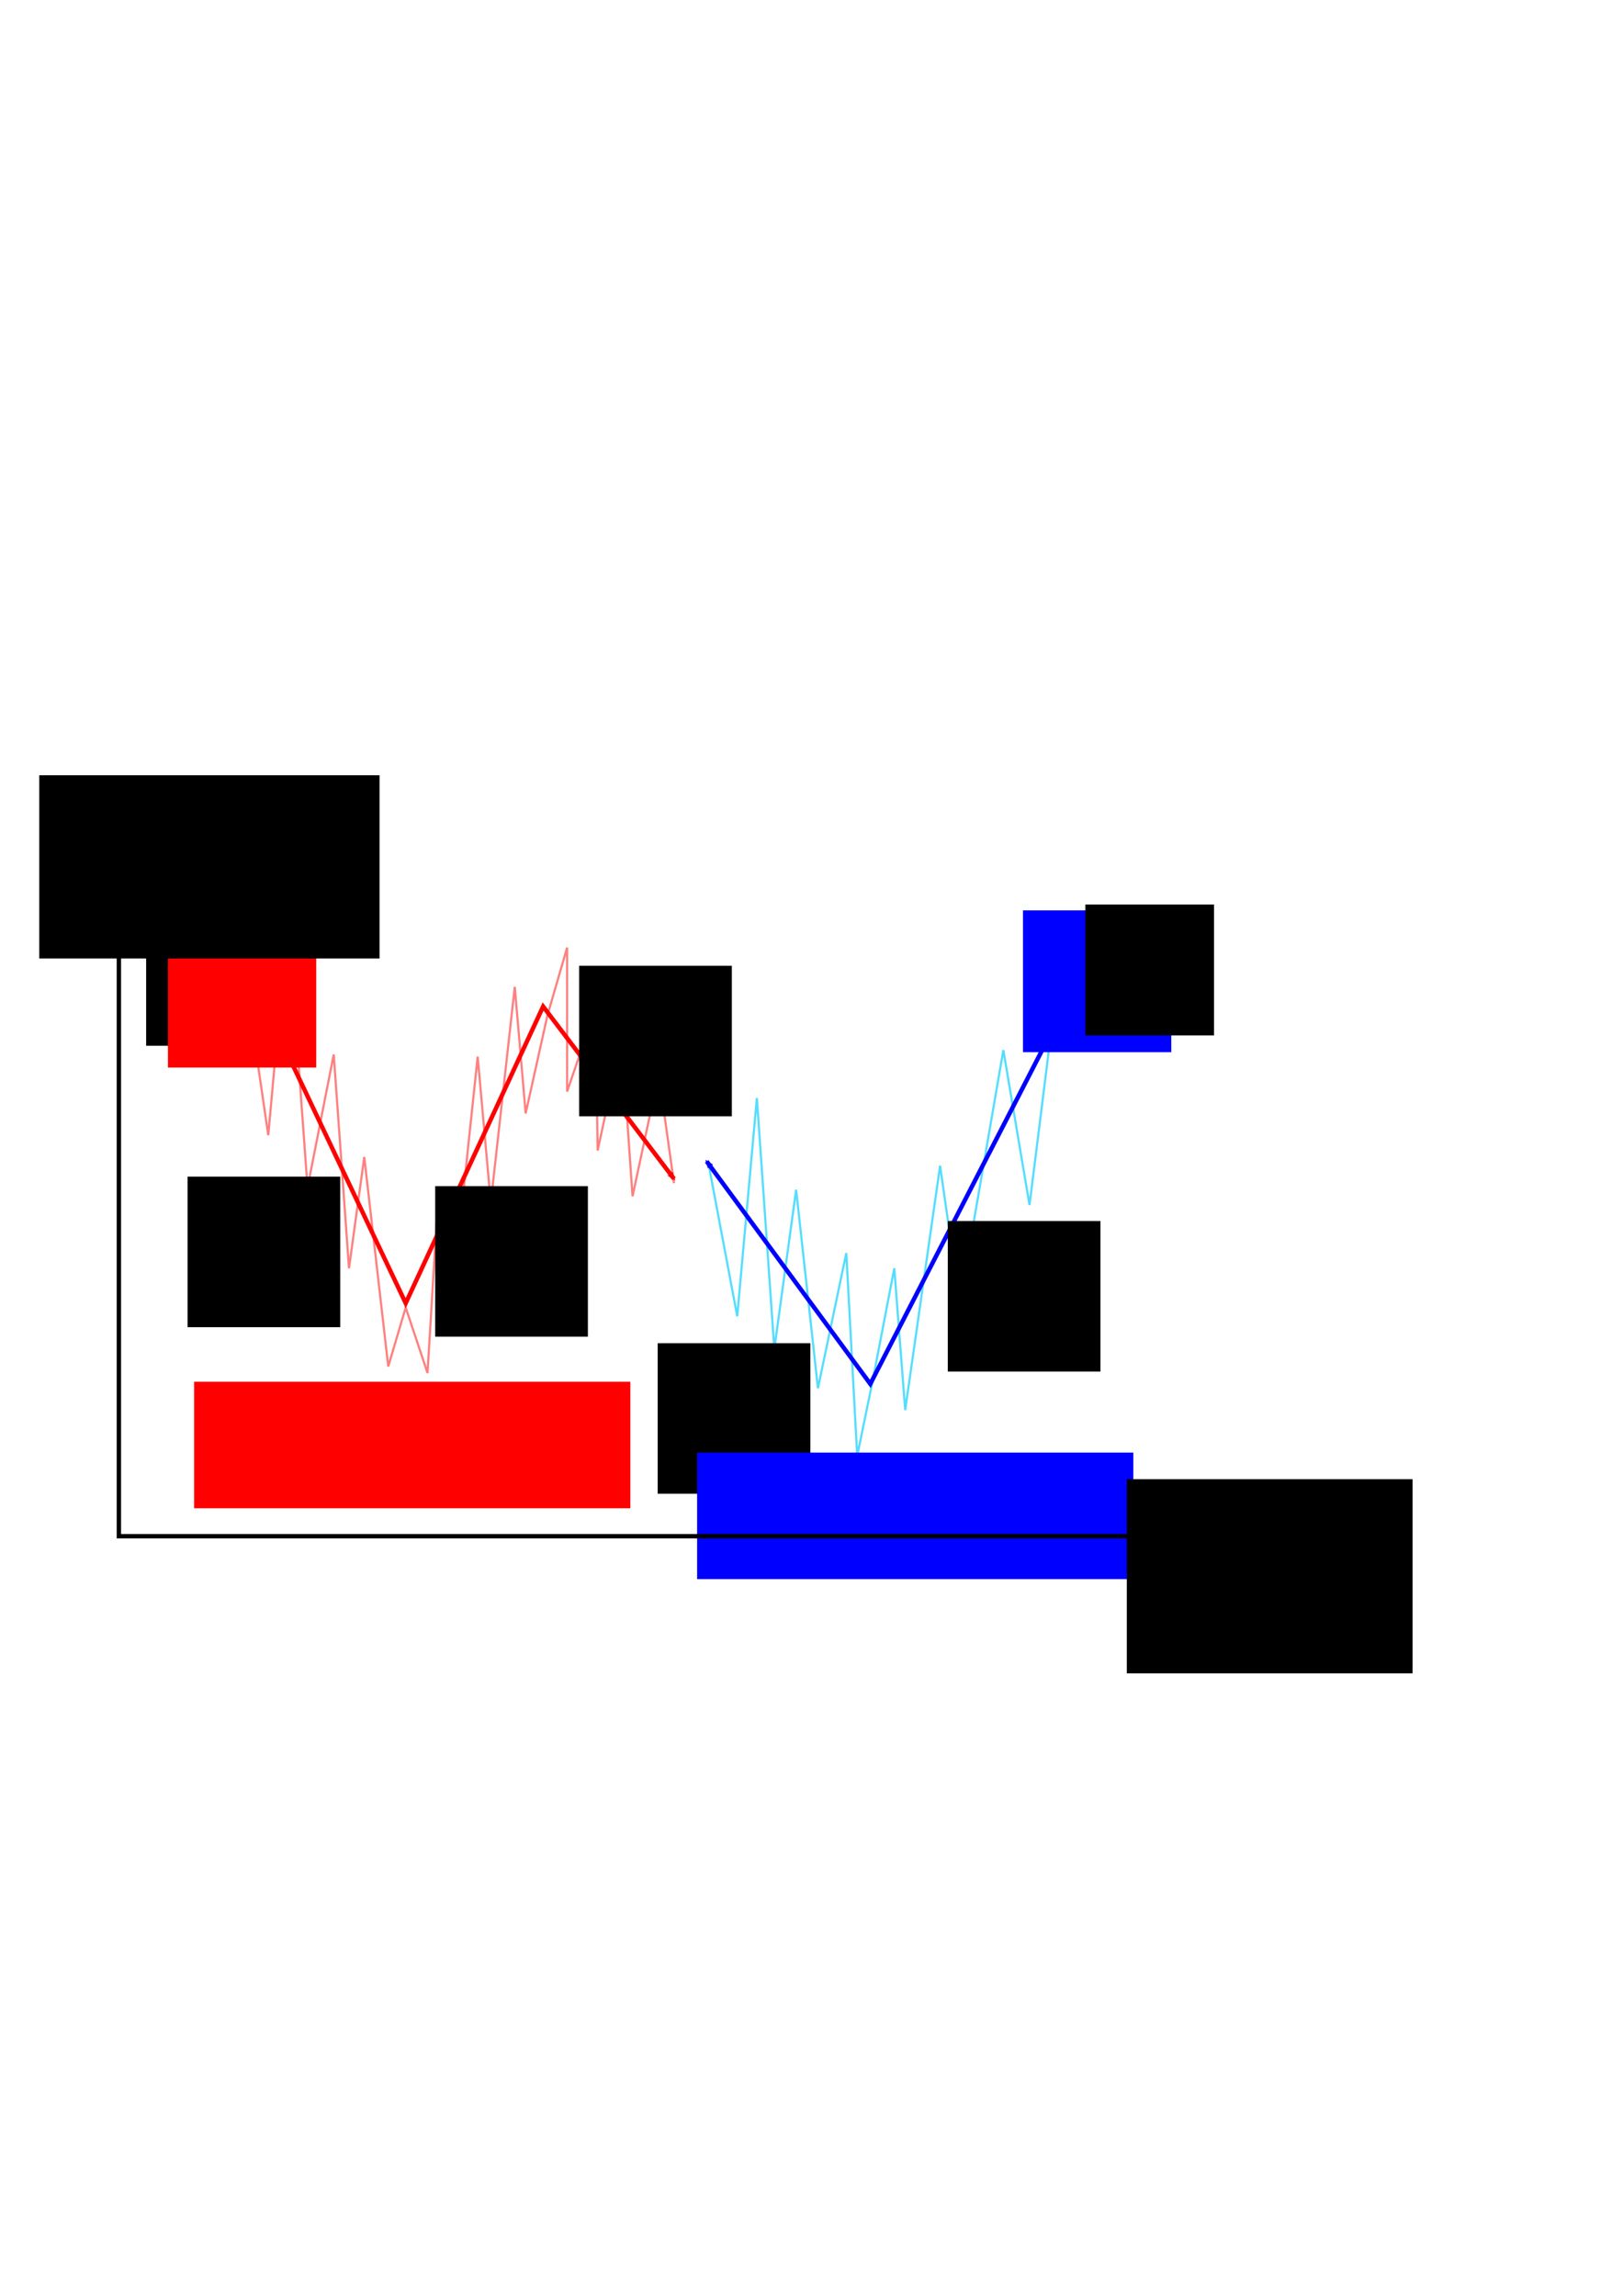 <?xml version="1.0" encoding="UTF-8" standalone="no"?>
<!-- Created with Inkscape (http://www.inkscape.org/) -->

<svg
   xmlns:dc="http://purl.org/dc/elements/1.1/"
   xmlns:cc="http://creativecommons.org/ns#"
   xmlns:rdf="http://www.w3.org/1999/02/22-rdf-syntax-ns#"
   xmlns:svg="http://www.w3.org/2000/svg"
   xmlns="http://www.w3.org/2000/svg"
   xmlns:sodipodi="http://sodipodi.sourceforge.net/DTD/sodipodi-0.dtd"
   xmlns:inkscape="http://www.inkscape.org/namespaces/inkscape"
   width="744.094"
   height="1052.362"
   id="svg5628"
   version="1.1"
   inkscape:version="0.48.4 r9939"
   sodipodi:docname="forward-backward-algorithm.svg"
   inkscape:export-filename="/home/yky/latex/AGI-16/forward-backward-algorithm.png"
   inkscape:export-xdpi="300"
   inkscape:export-ydpi="300">
  <sodipodi:namedview
     id="base"
     pagecolor="#ffffff"
     bordercolor="#666666"
     borderopacity="1.0"
     inkscape:pageopacity="0.0"
     inkscape:pageshadow="2"
     inkscape:zoom="1"
     inkscape:cx="328"
     inkscape:cy="512"
     inkscape:document-units="px"
     inkscape:current-layer="layer1"
     showgrid="false"
     inkscape:window-width="964"
     inkscape:window-height="1180"
     inkscape:window-x="78"
     inkscape:window-y="285"
     inkscape:window-maximized="0" />
  <defs
     id="defs5630">
    <marker
       inkscape:stockid="Arrow2Mstart"
       orient="auto"
       refY="0.0"
       refX="0.0"
       id="Arrow2Mstart"
       style="overflow:visible">
      <path
         id="path6254"
         style="fill-rule:evenodd;stroke-width:0.625;stroke-linejoin:round"
         d="M 8.719,4.034 L -2.207,0.016 L 8.719,-4.002 C 6.973,-1.63 6.983,1.616 8.719,4.034 z "
         transform="scale(0.6) translate(0,0)" />
    </marker>
    <marker
       inkscape:stockid="Arrow2Lstart"
       orient="auto"
       refY="0.0"
       refX="0.0"
       id="Arrow2Lstart"
       style="overflow:visible">
      <path
         id="path6248"
         style="fill-rule:evenodd;stroke-width:0.625;stroke-linejoin:round"
         d="M 8.719,4.034 L -2.207,0.016 L 8.719,-4.002 C 6.973,-1.63 6.983,1.616 8.719,4.034 z "
         transform="scale(1.1) translate(1,0)" />
    </marker>
    <marker
       inkscape:stockid="Arrow2Mend"
       orient="auto"
       refY="0.0"
       refX="0.0"
       id="Arrow2Mend"
       style="overflow:visible;">
      <path
         id="path6257"
         style="fill-rule:evenodd;stroke-width:0.625;stroke-linejoin:round;"
         d="M 8.719,4.034 L -2.207,0.016 L 8.719,-4.002 C 6.973,-1.63 6.983,1.616 8.719,4.034 z "
         transform="scale(0.6) rotate(180) translate(0,0)" />
    </marker>
    <marker
       inkscape:stockid="Arrow2Mendo"
       orient="auto"
       refY="0.0"
       refX="0.0"
       id="Arrow2Mendo"
       style="overflow:visible;">
      <path
         id="path6857"
         style="stroke-linejoin:round;stroke:#ff0000;stroke-width:0.625;fill:#ff0000;fill-rule:evenodd"
         d="M 8.719,4.034 L -2.207,0.016 L 8.719,-4.002 C 6.973,-1.63 6.983,1.616 8.719,4.034 z "
         transform="scale(0.6) rotate(180) translate(0,0)" />
    </marker>
    <marker
       inkscape:stockid="Arrow2Mendw"
       orient="auto"
       refY="0.0"
       refX="0.0"
       id="Arrow2Mendw"
       style="overflow:visible;">
      <path
         id="path6925"
         style="stroke-linejoin:round;stroke:#0000ff;stroke-width:0.625;fill:#0000ff;fill-rule:evenodd"
         d="M 8.719,4.034 L -2.207,0.016 L 8.719,-4.002 C 6.973,-1.63 6.983,1.616 8.719,4.034 z "
         transform="scale(0.6) rotate(180) translate(0,0)" />
    </marker>
  </defs>
  <g
     inkscape:label="Layer 1"
     inkscape:groupmode="layer"
     id="layer1">
    <path
       style="fill:none;stroke:#ff8080;stroke-width:1px;stroke-linecap:butt;stroke-linejoin:miter;stroke-opacity:1"
       d="m 112,445.362 11,75 9,-100 9,124 12,-61 7,98 7,-51 11,96 8,-27 10,30 5,-83 7,42 11,-104 6,67 11,-99 5,58 10,-45 9,-31 0,66 13,-38 1,65 11,-51 5,72 12,-56 7,50"
       id="path6150"
       inkscape:connector-curvature="0"
       sodipodi:nodetypes="ccccccccccccccccccccccccc" />
    <path
       style="stroke-linejoin:miter;marker-end:url(#Arrow2Mendo);stroke-opacity:1;stroke:#ff0000;stroke-linecap:butt;stroke-miterlimit:4;stroke-dasharray:none;stroke-width:2;fill:none"
       d="m 112,441.362 74,156 63,-136 60,79"
       id="path5636"
       inkscape:connector-curvature="0" />
    <path
       style="fill:none;stroke:#55ddff;stroke-width:1px;stroke-linecap:butt;stroke-linejoin:miter;stroke-opacity:1"
       d="m 325,534.362 13,69 9,-100 8,115 10,-73 10,91 13,-62 5,93 7,-34 10,-52 5,65 16,-112 9,63 20,-116 12,71 15,-120 4,48 11,-45 0,0"
       id="path5640"
       inkscape:connector-curvature="0"
       sodipodi:nodetypes="ccccccccccccccccccc" />
    <path
       style="fill:none;stroke:#0000ff;stroke-width:2;stroke-linecap:butt;stroke-linejoin:miter;stroke-miterlimit:4;stroke-opacity:1;stroke-dasharray:none;marker-end:url(#Arrow2Mendw)"
       d="m 502,434.362 -103,200 -75,-102"
       id="path5638"
       inkscape:connector-curvature="0" />
    <flowRoot
       xml:space="preserve"
       id="flowRoot6152"
       style="font-size:20px;font-style:normal;font-variant:normal;font-weight:normal;font-stretch:normal;text-align:center;line-height:125%;letter-spacing:0px;word-spacing:0px;writing-mode:lr-tb;text-anchor:middle;fill:#000000;fill-opacity:1;stroke:none;font-family:Arial;-inkscape-font-specification:Arial"
       transform="translate(-53,278)"><flowRegion
         id="flowRegion6154"><rect
           id="rect6156"
           width="70"
           height="69"
           x="139"
           y="261.362" /></flowRegion><flowPara
         id="flowPara6158"
         style="font-style:italic;font-variant:normal;font-weight:normal;font-stretch:normal;font-family:Serif;-inkscape-font-specification:Serif">R</flowPara></flowRoot>    <flowRoot
       xml:space="preserve"
       id="flowRoot6152-8"
       style="font-size:20px;font-style:normal;font-variant:normal;font-weight:normal;font-stretch:normal;text-align:center;line-height:125%;letter-spacing:0px;word-spacing:0px;writing-mode:lr-tb;text-anchor:middle;fill:#000000;fill-opacity:1;stroke:none;font-family:Arial;-inkscape-font-specification:Arial"
       transform="translate(60.527,282.342)"><flowRegion
         id="flowRegion6154-7"><rect
           id="rect6156-1"
           width="70"
           height="69"
           x="139"
           y="261.362" /></flowRegion><flowPara
         id="flowPara6158-6"
         style="font-style:italic;font-variant:normal;font-weight:normal;font-stretch:normal;font-family:Serif;-inkscape-font-specification:Serif">R</flowPara></flowRoot>    <flowRoot
       xml:space="preserve"
       id="flowRoot6152-2"
       style="font-size:20px;font-style:normal;font-variant:normal;font-weight:normal;font-stretch:normal;text-align:center;line-height:125%;letter-spacing:0px;word-spacing:0px;writing-mode:lr-tb;text-anchor:middle;fill:#000000;fill-opacity:1;stroke:none;font-family:Arial;-inkscape-font-specification:Arial"
       transform="translate(126.527,181.342)"><flowRegion
         id="flowRegion6154-0"><rect
           id="rect6156-7"
           width="70"
           height="69"
           x="139"
           y="261.362" /></flowRegion><flowPara
         id="flowPara6158-8"
         style="font-style:italic;font-variant:normal;font-weight:normal;font-stretch:normal;font-family:Serif;-inkscape-font-specification:Serif">R</flowPara></flowRoot>    <flowRoot
       xml:space="preserve"
       id="flowRoot6152-7"
       style="font-size:20px;font-style:normal;font-variant:normal;font-weight:normal;font-stretch:normal;text-align:center;line-height:125%;letter-spacing:0px;word-spacing:0px;writing-mode:lr-tb;text-anchor:middle;fill:#000000;fill-opacity:1;stroke:none;font-family:Arial;-inkscape-font-specification:Arial"
       transform="translate(162.527,354.342)"><flowRegion
         id="flowRegion6154-9"><rect
           id="rect6156-9"
           width="70"
           height="69"
           x="139"
           y="261.362" /></flowRegion><flowPara
         id="flowPara6158-9"
         style="font-style:italic;font-variant:normal;font-weight:normal;font-stretch:normal;font-family:Serif;-inkscape-font-specification:Serif">R<flowSpan
   style="font-size:65.001%;baseline-shift:super"
   id="flowSpan7727">-1</flowSpan></flowPara></flowRoot>    <flowRoot
       xml:space="preserve"
       id="flowRoot6152-6"
       style="font-size:20px;font-style:normal;font-variant:normal;font-weight:normal;font-stretch:normal;text-align:center;line-height:125%;letter-spacing:0px;word-spacing:0px;writing-mode:lr-tb;text-anchor:middle;fill:#000000;fill-opacity:1;stroke:none;font-family:Arial;-inkscape-font-specification:Arial"
       transform="translate(295.527,298.342)"><flowRegion
         id="flowRegion6154-73"><rect
           id="rect6156-8"
           width="70"
           height="69"
           x="139"
           y="261.362" /></flowRegion><flowPara
         id="flowPara6158-2"
         style="font-style:italic;font-variant:normal;font-weight:normal;font-stretch:normal;font-family:Serif;-inkscape-font-specification:Serif">R<flowSpan
   style="font-size:65%;baseline-shift:super"
   id="flowSpan7725">-1</flowSpan></flowPara></flowRoot>    <flowRoot
       xml:space="preserve"
       id="flowRoot6986"
       style="font-size:20px;font-style:normal;font-variant:normal;font-weight:normal;font-stretch:normal;text-align:center;line-height:125%;letter-spacing:0px;word-spacing:0px;writing-mode:lr-tb;text-anchor:middle;fill:#000000;fill-opacity:1;stroke:none;font-family:Arial;-inkscape-font-specification:Arial"
       transform="translate(6,4)"><flowRegion
         id="flowRegion6988"><rect
           id="rect6990"
           width="49"
           height="63"
           x="61"
           y="412.362" /></flowRegion><flowPara
         id="flowPara6992"
         style="font-style:normal;font-variant:normal;font-weight:normal;font-stretch:normal;font-family:Serif;-inkscape-font-specification:Serif"><flowSpan
           style="font-style:italic;-inkscape-font-specification:Times New Roman;font-family:Times New Roman;font-size:28px"
           id="flowSpan6996">x</flowSpan><flowSpan
           style="font-size:65.001%;baseline-shift:sub"
           id="flowSpan6994">0</flowSpan></flowPara></flowRoot>    <flowRoot
       xml:space="preserve"
       id="flowRoot7006"
       style="font-size:20px;font-style:normal;font-variant:normal;font-weight:normal;font-stretch:normal;text-align:center;line-height:125%;letter-spacing:0px;word-spacing:0px;writing-mode:lr-tb;text-anchor:middle;fill:#ff0000;fill-opacity:1;stroke:none;font-family:Arial;-inkscape-font-specification:Arial"
       transform="translate(11,109)"><flowRegion
         id="flowRegion7008"><rect
           id="rect7010"
           width="68"
           height="65"
           x="66"
           y="315.362"
           style="fill:#ff0000;stroke:none" /></flowRegion><flowPara
         id="flowPara7012">●</flowPara></flowRoot>    <flowRoot
       xml:space="preserve"
       id="flowRoot7006-7"
       style="font-size:20px;font-style:normal;font-variant:normal;font-weight:normal;font-stretch:normal;text-align:center;line-height:125%;letter-spacing:0px;word-spacing:0px;writing-mode:lr-tb;text-anchor:middle;fill:#0000ff;fill-opacity:1;stroke:none;font-family:Arial;-inkscape-font-specification:Arial"
       transform="translate(402.995,101.945)"><flowRegion
         id="flowRegion7008-8"><rect
           id="rect7010-4"
           width="68"
           height="65"
           x="66"
           y="315.362"
           style="fill:#0000ff;stroke:none" /></flowRegion><flowPara
         id="flowPara7012-9">●</flowPara></flowRoot>    <flowRoot
       xml:space="preserve"
       id="flowRoot6986-1"
       style="font-size:20px;font-style:normal;font-variant:normal;font-weight:normal;font-stretch:normal;text-align:center;line-height:125%;letter-spacing:0px;word-spacing:0px;writing-mode:lr-tb;text-anchor:middle;fill:#000000;fill-opacity:1;stroke:none;font-family:Arial;-inkscape-font-specification:Arial"
       transform="translate(436.586,2.25)"><flowRegion
         id="flowRegion6988-2"><rect
           id="rect6990-5"
           width="59"
           height="60"
           x="61"
           y="412.362" /></flowRegion><flowPara
         id="flowPara6992-2"
         style="font-style:normal;font-variant:normal;font-weight:normal;font-stretch:normal;font-family:Serif;-inkscape-font-specification:Serif"><flowSpan
           style="font-style:italic"
           id="flowSpan6996-6"><flowSpan
   style="-inkscape-font-specification:Times New Roman;font-family:Times New Roman;font-size:28px"
   id="flowSpan7748">x</flowSpan>*</flowSpan><flowSpan
           style="font-size:65.001%;baseline-shift:sub"
           id="flowSpan6994-3" /></flowPara></flowRoot>    <flowRoot
       xml:space="preserve"
       id="flowRoot7074"
       style="font-size:20px;font-style:normal;font-variant:normal;font-weight:normal;font-stretch:normal;text-align:center;line-height:125%;letter-spacing:0px;word-spacing:0px;writing-mode:lr-tb;text-anchor:middle;fill:#ff0000;fill-opacity:1;stroke:none;font-family:Arial;-inkscape-font-specification:Arial"
       transform="translate(1,289)"><flowRegion
         id="flowRegion7076"><rect
           id="rect7078"
           width="200"
           height="58"
           x="88"
           y="344.362"
           style="fill:#ff0000" /></flowRegion><flowPara
         id="flowPara7080">forward propagation</flowPara></flowRoot>    <flowRoot
       transform="translate(231.601,321.481)"
       xml:space="preserve"
       id="flowRoot7074-2"
       style="font-size:20px;font-style:normal;font-variant:normal;font-weight:normal;font-stretch:normal;text-align:center;line-height:125%;letter-spacing:0px;word-spacing:0px;writing-mode:lr-tb;text-anchor:middle;fill:#0000ff;fill-opacity:1;stroke:none;font-family:Arial;-inkscape-font-specification:Arial"><flowRegion
         id="flowRegion7076-3"><rect
           id="rect7078-8"
           width="200"
           height="58"
           x="88"
           y="344.362"
           style="fill:#0000ff" /></flowRegion><flowPara
         id="flowPara7080-7">backward propagation</flowPara></flowRoot>    <path
       style="fill:none;stroke:#000000;stroke-width:2;stroke-linecap:butt;stroke-linejoin:miter;stroke-miterlimit:4;stroke-opacity:1;stroke-dasharray:none;marker-start:url(#Arrow2Mstart);marker-end:url(#Arrow2Mend)"
       d="m 54.5,394.17 0,310 495.5,0"
       id="path7109"
       inkscape:connector-curvature="0"
       sodipodi:nodetypes="ccc" />
    <flowRoot
       xml:space="preserve"
       id="flowRoot7683"
       style="font-size:20px;font-style:normal;font-variant:normal;font-weight:normal;font-stretch:normal;text-align:center;line-height:125%;letter-spacing:0px;word-spacing:0px;writing-mode:lr-tb;text-anchor:middle;fill:#000000;fill-opacity:1;stroke:none;font-family:Arial;-inkscape-font-specification:Arial"
       transform="translate(-33,-387)"><flowRegion
         id="flowRegion7685"><rect
           id="rect7687"
           width="156"
           height="84"
           x="51"
           y="742.362" /></flowRegion><flowPara
         id="flowPara7691"
         style="font-style:italic;font-variant:normal;font-weight:normal;font-stretch:normal;font-family:Serif;-inkscape-font-specification:Serif"><flowSpan
   id="flowSpan7723"
   style="font-style:normal;font-family:Arial;-inkscape-font-specification:Arial">state space </flowSpan>X</flowPara></flowRoot>    <flowRoot
       xml:space="preserve"
       id="flowRoot7683-5"
       style="font-size:20px;font-style:normal;font-variant:normal;font-weight:normal;font-stretch:normal;text-align:center;line-height:125%;letter-spacing:0px;word-spacing:0px;writing-mode:lr-tb;text-anchor:middle;fill:#000000;fill-opacity:1;stroke:none;font-family:Arial;-inkscape-font-specification:Arial"
       transform="translate(465.612,-64.324)"><flowRegion
         id="flowRegion7685-7"><rect
           id="rect7687-7"
           width="131"
           height="89"
           x="51"
           y="742.362" /></flowRegion><flowPara
         id="flowPara7689-6">time</flowPara><flowPara
         id="flowPara7691-5"
         style="font-style:italic;font-variant:normal;font-weight:normal;font-stretch:normal;font-family:Serif;-inkscape-font-specification:Serif">t</flowPara></flowRoot>  </g>
</svg>
